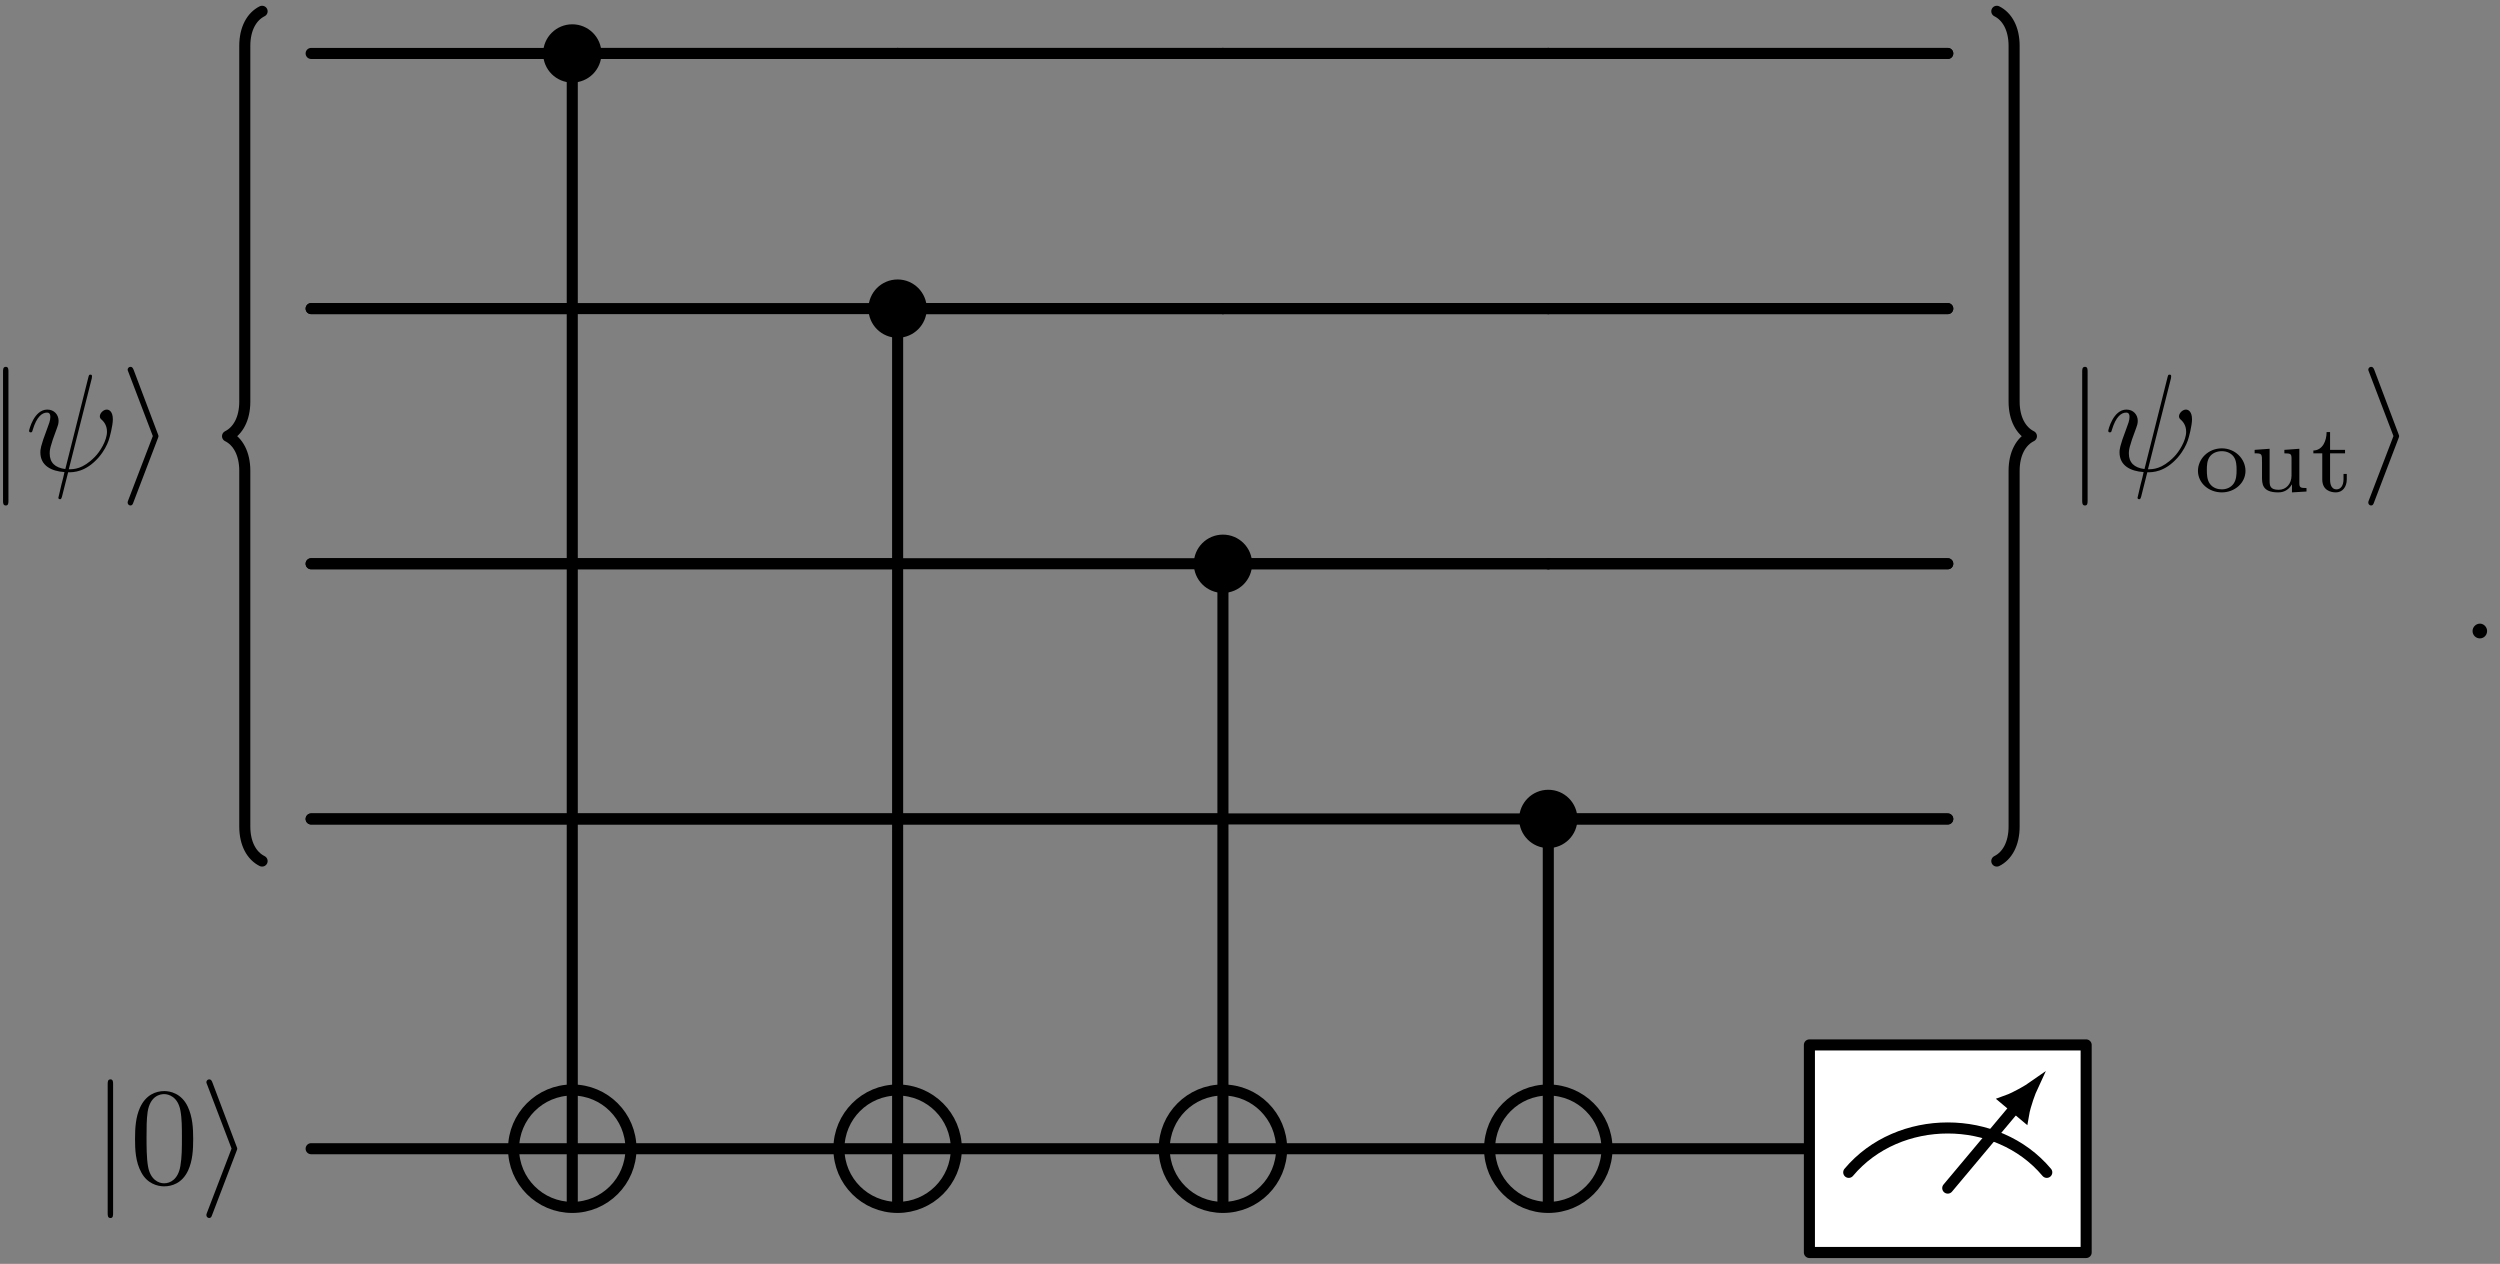 <?xml version="1.0" encoding="UTF-8"?>
<svg xmlns="http://www.w3.org/2000/svg" xmlns:xlink="http://www.w3.org/1999/xlink" width="180pt" height="91pt" viewBox="0 0 180 91" version="1.1">
<rect x="0" y="0" width="180" height="91" fill="#808080" stroke="none"/>
<defs>
<g>
<symbol overflow="visible" id="glyph0-0">
<path style="stroke:none;" d=""/>
</symbol>
<symbol overflow="visible" id="glyph0-1">
<path style="stroke:none;" d="M 1.578 -7.125 C 1.578 -7.297 1.578 -7.484 1.391 -7.484 C 1.188 -7.484 1.188 -7.297 1.188 -7.125 L 1.188 2.141 C 1.188 2.312 1.188 2.5 1.391 2.5 C 1.578 2.5 1.578 2.312 1.578 2.141 Z M 1.578 -7.125 "/>
</symbol>
<symbol overflow="visible" id="glyph0-2">
<path style="stroke:none;" d="M 2.719 -2.328 C 2.766 -2.438 2.766 -2.469 2.766 -2.5 C 2.766 -2.516 2.766 -2.547 2.719 -2.656 L 0.984 -7.25 C 0.922 -7.422 0.859 -7.484 0.75 -7.484 C 0.641 -7.484 0.547 -7.391 0.547 -7.281 C 0.547 -7.25 0.547 -7.234 0.594 -7.125 L 2.359 -2.5 L 0.594 2.109 C 0.547 2.219 0.547 2.25 0.547 2.297 C 0.547 2.406 0.641 2.5 0.75 2.5 C 0.875 2.5 0.922 2.391 0.953 2.297 Z M 2.719 -2.328 "/>
</symbol>
<symbol overflow="visible" id="glyph1-0">
<path style="stroke:none;" d=""/>
</symbol>
<symbol overflow="visible" id="glyph1-1">
<path style="stroke:none;" d="M 4.812 -6.656 C 4.812 -6.703 4.828 -6.766 4.828 -6.812 C 4.828 -6.906 4.766 -6.922 4.719 -6.922 C 4.609 -6.922 4.609 -6.891 4.562 -6.719 L 2.906 -0.125 C 2.156 -0.219 1.781 -0.594 1.781 -1.25 C 1.781 -1.453 1.781 -1.703 2.312 -3.094 C 2.359 -3.219 2.422 -3.391 2.422 -3.594 C 2.422 -4.031 2.109 -4.406 1.609 -4.406 C 0.656 -4.406 0.297 -2.953 0.297 -2.875 C 0.297 -2.766 0.391 -2.766 0.406 -2.766 C 0.516 -2.766 0.516 -2.797 0.562 -2.953 C 0.844 -3.891 1.234 -4.188 1.578 -4.188 C 1.656 -4.188 1.828 -4.188 1.828 -3.875 C 1.828 -3.609 1.719 -3.359 1.594 -3.016 C 1.109 -1.75 1.109 -1.5 1.109 -1.328 C 1.109 -0.375 1.891 0.031 2.844 0.094 C 2.766 0.453 2.766 0.469 2.625 1 C 2.609 1.109 2.406 1.906 2.406 1.938 C 2.406 1.953 2.406 2.047 2.516 2.047 C 2.547 2.047 2.594 2.047 2.609 2 C 2.641 1.984 2.703 1.734 2.734 1.594 L 3.109 0.109 C 3.484 0.109 4.359 0.109 5.297 -0.953 C 5.703 -1.422 5.906 -1.859 6.016 -2.156 C 6.109 -2.406 6.328 -3.266 6.328 -3.703 C 6.328 -4.266 6.062 -4.406 5.891 -4.406 C 5.641 -4.406 5.391 -4.141 5.391 -3.922 C 5.391 -3.797 5.453 -3.734 5.547 -3.656 C 5.656 -3.547 5.906 -3.297 5.906 -2.812 C 5.906 -2.172 5.391 -1.359 5.031 -1 C 4.156 -0.109 3.516 -0.109 3.156 -0.109 Z M 4.812 -6.656 "/>
</symbol>
<symbol overflow="visible" id="glyph1-2">
<path style="stroke:none;" d="M 1.906 -0.531 C 1.906 -0.812 1.672 -1.062 1.391 -1.062 C 1.094 -1.062 0.859 -0.812 0.859 -0.531 C 0.859 -0.234 1.094 0 1.391 0 C 1.672 0 1.906 -0.234 1.906 -0.531 Z M 1.906 -0.531 "/>
</symbol>
<symbol overflow="visible" id="glyph2-0">
<path style="stroke:none;" d=""/>
</symbol>
<symbol overflow="visible" id="glyph2-1">
<path style="stroke:none;" d="M 3.688 -1.484 C 3.688 -2.359 2.938 -3.109 1.984 -3.109 C 1.016 -3.109 0.266 -2.359 0.266 -1.484 C 0.266 -0.625 1.031 0.062 1.984 0.062 C 2.922 0.062 3.688 -0.625 3.688 -1.484 Z M 1.984 -0.156 C 1.719 -0.156 1.344 -0.234 1.109 -0.578 C 0.922 -0.859 0.906 -1.219 0.906 -1.547 C 0.906 -1.844 0.906 -2.266 1.156 -2.562 C 1.328 -2.766 1.625 -2.906 1.984 -2.906 C 2.391 -2.906 2.688 -2.719 2.844 -2.5 C 3.031 -2.234 3.047 -1.875 3.047 -1.547 C 3.047 -1.219 3.031 -0.844 2.828 -0.562 C 2.641 -0.297 2.328 -0.156 1.984 -0.156 Z M 1.984 -0.156 "/>
</symbol>
<symbol overflow="visible" id="glyph2-2">
<path style="stroke:none;" d="M 2.516 -3 L 2.516 -2.75 C 2.984 -2.75 3.031 -2.703 3.031 -2.359 L 3.031 -1.156 C 3.031 -0.547 2.641 -0.125 2.109 -0.125 C 1.484 -0.125 1.453 -0.422 1.453 -0.781 L 1.453 -3.078 L 0.375 -3 L 0.375 -2.75 C 0.906 -2.75 0.906 -2.719 0.906 -2.109 L 0.906 -1.062 C 0.906 -0.578 0.906 0.062 2.062 0.062 C 2.219 0.062 2.719 0.062 3.062 -0.516 L 3.062 0.062 L 4.109 0 L 4.109 -0.25 C 3.641 -0.25 3.594 -0.297 3.594 -0.641 L 3.594 -3.078 Z M 2.516 -3 "/>
</symbol>
<symbol overflow="visible" id="glyph2-3">
<path style="stroke:none;" d="M 1.406 -2.75 L 2.484 -2.75 L 2.484 -3 L 1.406 -3 L 1.406 -4.281 L 1.156 -4.281 C 1.156 -3.656 0.875 -2.969 0.203 -2.953 L 0.203 -2.75 L 0.844 -2.75 L 0.844 -0.875 C 0.844 -0.094 1.438 0.062 1.828 0.062 C 2.297 0.062 2.609 -0.328 2.609 -0.875 L 2.609 -1.266 L 2.375 -1.266 L 2.375 -0.891 C 2.375 -0.406 2.156 -0.156 1.875 -0.156 C 1.406 -0.156 1.406 -0.734 1.406 -0.859 Z M 1.406 -2.75 "/>
</symbol>
<symbol overflow="visible" id="glyph3-0">
<path style="stroke:none;" d=""/>
</symbol>
<symbol overflow="visible" id="glyph3-1">
<path style="stroke:none;" d="M 4.578 -3.188 C 4.578 -3.984 4.531 -4.781 4.188 -5.516 C 3.734 -6.484 2.906 -6.641 2.5 -6.641 C 1.891 -6.641 1.172 -6.375 0.75 -5.453 C 0.438 -4.766 0.391 -3.984 0.391 -3.188 C 0.391 -2.438 0.422 -1.547 0.844 -0.781 C 1.266 0.016 2 0.219 2.484 0.219 C 3.016 0.219 3.781 0.016 4.219 -0.938 C 4.531 -1.625 4.578 -2.406 4.578 -3.188 Z M 2.484 0 C 2.094 0 1.5 -0.25 1.328 -1.203 C 1.219 -1.797 1.219 -2.719 1.219 -3.312 C 1.219 -3.953 1.219 -4.609 1.297 -5.141 C 1.484 -6.328 2.234 -6.422 2.484 -6.422 C 2.812 -6.422 3.469 -6.234 3.656 -5.25 C 3.766 -4.688 3.766 -3.938 3.766 -3.312 C 3.766 -2.562 3.766 -1.891 3.656 -1.25 C 3.5 -0.297 2.938 0 2.484 0 Z M 2.484 0 "/>
</symbol>
</g>
<clipPath id="clip1">
  <path d="M 36 78 L 46 78 L 46 87 L 36 87 Z M 36 78 "/>
</clipPath>
<clipPath id="clip2">
  <path d="M 45.43 82.707 C 45.43 80.371 43.539 78.48 41.203 78.48 C 38.871 78.48 36.977 80.371 36.977 82.707 C 36.977 85.043 38.871 86.934 41.203 86.934 C 43.539 86.934 45.43 85.043 45.43 82.707 Z M 45.43 82.707 "/>
</clipPath>
<clipPath id="clip3">
  <path d="M 60 78 L 69 78 L 69 87 L 60 87 Z M 60 78 "/>
</clipPath>
<clipPath id="clip4">
  <path d="M 68.855 82.707 C 68.855 80.371 66.961 78.48 64.629 78.48 C 62.293 78.48 60.402 80.371 60.402 82.707 C 60.402 85.043 62.293 86.934 64.629 86.934 C 66.961 86.934 68.855 85.043 68.855 82.707 Z M 68.855 82.707 "/>
</clipPath>
<clipPath id="clip5">
  <path d="M 83 78 L 93 78 L 93 87 L 83 87 Z M 83 78 "/>
</clipPath>
<clipPath id="clip6">
  <path d="M 92.277 82.707 C 92.277 80.371 90.387 78.48 88.051 78.48 C 85.719 78.48 83.824 80.371 83.824 82.707 C 83.824 85.043 85.719 86.934 88.051 86.934 C 90.387 86.934 92.277 85.043 92.277 82.707 Z M 92.277 82.707 "/>
</clipPath>
<clipPath id="clip7">
  <path d="M 107 78 L 116 78 L 116 87 L 107 87 Z M 107 78 "/>
</clipPath>
<clipPath id="clip8">
  <path d="M 115.703 82.707 C 115.703 80.371 113.812 78.48 111.477 78.48 C 109.141 78.48 107.25 80.371 107.25 82.707 C 107.25 85.043 109.141 86.934 111.477 86.934 C 113.812 86.934 115.703 85.043 115.703 82.707 Z M 115.703 82.707 "/>
</clipPath>
<clipPath id="clip9">
  <path d="M 133 75.234 L 150.203 75.234 L 150.203 90.18 L 133 90.18 Z M 133 75.234 "/>
</clipPath>
</defs>
<g id="surface41">
<path style="fill:none;stroke-width:0.797;stroke-linecap:round;stroke-linejoin:miter;stroke:rgb(0%,0%,0%);stroke-opacity:1;stroke-miterlimit:10;" d="M -45.1 40.417 L -45.1 -32.516 " transform="matrix(1,0,0,-1,86.303,45.964)"/>
<path style="fill:none;stroke-width:0.797;stroke-linecap:round;stroke-linejoin:miter;stroke:rgb(0%,0%,0%);stroke-opacity:1;stroke-miterlimit:10;" d="M -46.799 42.116 L -63.901 42.116 " transform="matrix(1,0,0,-1,86.303,45.964)"/>
<path style="fill:none;stroke-width:0.797;stroke-linecap:round;stroke-linejoin:miter;stroke:rgb(0%,0%,0%);stroke-opacity:1;stroke-miterlimit:10;" d="M -21.674 42.116 L -43.401 42.116 " transform="matrix(1,0,0,-1,86.303,45.964)"/>
<path style="fill:none;stroke-width:0.797;stroke-linecap:round;stroke-linejoin:miter;stroke:rgb(0%,0%,0%);stroke-opacity:1;stroke-miterlimit:10;" d="M -21.674 42.116 L -43.401 42.116 " transform="matrix(1,0,0,-1,86.303,45.964)"/>
<path style="fill:none;stroke-width:0.797;stroke-linecap:round;stroke-linejoin:miter;stroke:rgb(0%,0%,0%);stroke-opacity:1;stroke-miterlimit:10;" d="M 1.748 42.116 L -21.674 42.116 " transform="matrix(1,0,0,-1,86.303,45.964)"/>
<path style="fill:none;stroke-width:0.797;stroke-linecap:round;stroke-linejoin:miter;stroke:rgb(0%,0%,0%);stroke-opacity:1;stroke-miterlimit:10;" d="M 1.748 42.116 L -21.674 42.116 " transform="matrix(1,0,0,-1,86.303,45.964)"/>
<path style="fill:none;stroke-width:0.797;stroke-linecap:round;stroke-linejoin:miter;stroke:rgb(0%,0%,0%);stroke-opacity:1;stroke-miterlimit:10;" d="M 25.174 42.116 L 1.748 42.116 " transform="matrix(1,0,0,-1,86.303,45.964)"/>
<path style="fill:none;stroke-width:0.797;stroke-linecap:round;stroke-linejoin:miter;stroke:rgb(0%,0%,0%);stroke-opacity:1;stroke-miterlimit:10;" d="M 25.174 42.116 L 1.748 42.116 " transform="matrix(1,0,0,-1,86.303,45.964)"/>
<path style="fill:none;stroke-width:0.797;stroke-linecap:round;stroke-linejoin:miter;stroke:rgb(0%,0%,0%);stroke-opacity:1;stroke-miterlimit:10;" d="M 53.935 42.116 L 25.174 42.116 " transform="matrix(1,0,0,-1,86.303,45.964)"/>
<path style="fill:none;stroke-width:0.797;stroke-linecap:round;stroke-linejoin:miter;stroke:rgb(0%,0%,0%);stroke-opacity:1;stroke-miterlimit:10;" d="M 53.935 42.116 L 25.174 42.116 " transform="matrix(1,0,0,-1,86.303,45.964)"/>
<path style="fill:none;stroke-width:0.797;stroke-linecap:round;stroke-linejoin:miter;stroke:rgb(0%,0%,0%);stroke-opacity:1;stroke-miterlimit:10;" d="M -45.1 23.745 L -63.901 23.745 " transform="matrix(1,0,0,-1,86.303,45.964)"/>
<path style="fill:none;stroke-width:0.797;stroke-linecap:round;stroke-linejoin:miter;stroke:rgb(0%,0%,0%);stroke-opacity:1;stroke-miterlimit:10;" d="M -45.1 23.745 L -63.901 23.745 " transform="matrix(1,0,0,-1,86.303,45.964)"/>
<path style="fill:none;stroke-width:0.797;stroke-linecap:round;stroke-linejoin:miter;stroke:rgb(0%,0%,0%);stroke-opacity:1;stroke-miterlimit:10;" d="M -21.674 22.042 L -21.674 -32.516 " transform="matrix(1,0,0,-1,86.303,45.964)"/>
<path style="fill:none;stroke-width:0.797;stroke-linecap:round;stroke-linejoin:miter;stroke:rgb(0%,0%,0%);stroke-opacity:1;stroke-miterlimit:10;" d="M -23.377 23.745 L -45.1 23.745 " transform="matrix(1,0,0,-1,86.303,45.964)"/>
<path style="fill:none;stroke-width:0.797;stroke-linecap:round;stroke-linejoin:miter;stroke:rgb(0%,0%,0%);stroke-opacity:1;stroke-miterlimit:10;" d="M 1.748 23.745 L -19.975 23.745 " transform="matrix(1,0,0,-1,86.303,45.964)"/>
<path style="fill:none;stroke-width:0.797;stroke-linecap:round;stroke-linejoin:miter;stroke:rgb(0%,0%,0%);stroke-opacity:1;stroke-miterlimit:10;" d="M 1.748 23.745 L -19.975 23.745 " transform="matrix(1,0,0,-1,86.303,45.964)"/>
<path style="fill:none;stroke-width:0.797;stroke-linecap:round;stroke-linejoin:miter;stroke:rgb(0%,0%,0%);stroke-opacity:1;stroke-miterlimit:10;" d="M 25.174 23.745 L 1.748 23.745 " transform="matrix(1,0,0,-1,86.303,45.964)"/>
<path style="fill:none;stroke-width:0.797;stroke-linecap:round;stroke-linejoin:miter;stroke:rgb(0%,0%,0%);stroke-opacity:1;stroke-miterlimit:10;" d="M 25.174 23.745 L 1.748 23.745 " transform="matrix(1,0,0,-1,86.303,45.964)"/>
<path style="fill:none;stroke-width:0.797;stroke-linecap:round;stroke-linejoin:miter;stroke:rgb(0%,0%,0%);stroke-opacity:1;stroke-miterlimit:10;" d="M 53.935 23.745 L 25.174 23.745 " transform="matrix(1,0,0,-1,86.303,45.964)"/>
<path style="fill:none;stroke-width:0.797;stroke-linecap:round;stroke-linejoin:miter;stroke:rgb(0%,0%,0%);stroke-opacity:1;stroke-miterlimit:10;" d="M 53.935 23.745 L 25.174 23.745 " transform="matrix(1,0,0,-1,86.303,45.964)"/>
<path style="fill:none;stroke-width:0.797;stroke-linecap:round;stroke-linejoin:miter;stroke:rgb(0%,0%,0%);stroke-opacity:1;stroke-miterlimit:10;" d="M -45.1 5.374 L -63.901 5.374 " transform="matrix(1,0,0,-1,86.303,45.964)"/>
<path style="fill:none;stroke-width:0.797;stroke-linecap:round;stroke-linejoin:miter;stroke:rgb(0%,0%,0%);stroke-opacity:1;stroke-miterlimit:10;" d="M -45.1 5.374 L -63.901 5.374 " transform="matrix(1,0,0,-1,86.303,45.964)"/>
<path style="fill:none;stroke-width:0.797;stroke-linecap:round;stroke-linejoin:miter;stroke:rgb(0%,0%,0%);stroke-opacity:1;stroke-miterlimit:10;" d="M -21.674 5.374 L -45.1 5.374 " transform="matrix(1,0,0,-1,86.303,45.964)"/>
<path style="fill:none;stroke-width:0.797;stroke-linecap:round;stroke-linejoin:miter;stroke:rgb(0%,0%,0%);stroke-opacity:1;stroke-miterlimit:10;" d="M -21.674 5.374 L -45.1 5.374 " transform="matrix(1,0,0,-1,86.303,45.964)"/>
<path style="fill:none;stroke-width:0.797;stroke-linecap:round;stroke-linejoin:miter;stroke:rgb(0%,0%,0%);stroke-opacity:1;stroke-miterlimit:10;" d="M 1.748 3.671 L 1.748 -32.516 " transform="matrix(1,0,0,-1,86.303,45.964)"/>
<path style="fill:none;stroke-width:0.797;stroke-linecap:round;stroke-linejoin:miter;stroke:rgb(0%,0%,0%);stroke-opacity:1;stroke-miterlimit:10;" d="M 0.049 5.374 L -21.674 5.374 " transform="matrix(1,0,0,-1,86.303,45.964)"/>
<path style="fill:none;stroke-width:0.797;stroke-linecap:round;stroke-linejoin:miter;stroke:rgb(0%,0%,0%);stroke-opacity:1;stroke-miterlimit:10;" d="M 25.174 5.374 L 3.451 5.374 " transform="matrix(1,0,0,-1,86.303,45.964)"/>
<path style="fill:none;stroke-width:0.797;stroke-linecap:round;stroke-linejoin:miter;stroke:rgb(0%,0%,0%);stroke-opacity:1;stroke-miterlimit:10;" d="M 25.174 5.374 L 3.451 5.374 " transform="matrix(1,0,0,-1,86.303,45.964)"/>
<path style="fill:none;stroke-width:0.797;stroke-linecap:round;stroke-linejoin:miter;stroke:rgb(0%,0%,0%);stroke-opacity:1;stroke-miterlimit:10;" d="M 53.935 5.374 L 25.174 5.374 " transform="matrix(1,0,0,-1,86.303,45.964)"/>
<path style="fill:none;stroke-width:0.797;stroke-linecap:round;stroke-linejoin:miter;stroke:rgb(0%,0%,0%);stroke-opacity:1;stroke-miterlimit:10;" d="M 53.935 5.374 L 25.174 5.374 " transform="matrix(1,0,0,-1,86.303,45.964)"/>
<path style="fill:none;stroke-width:0.797;stroke-linecap:round;stroke-linejoin:miter;stroke:rgb(0%,0%,0%);stroke-opacity:1;stroke-miterlimit:10;" d="M -45.1 -13.001 L -63.901 -13.001 " transform="matrix(1,0,0,-1,86.303,45.964)"/>
<path style="fill:none;stroke-width:0.797;stroke-linecap:round;stroke-linejoin:miter;stroke:rgb(0%,0%,0%);stroke-opacity:1;stroke-miterlimit:10;" d="M -45.1 -13.001 L -63.901 -13.001 " transform="matrix(1,0,0,-1,86.303,45.964)"/>
<path style="fill:none;stroke-width:0.797;stroke-linecap:round;stroke-linejoin:miter;stroke:rgb(0%,0%,0%);stroke-opacity:1;stroke-miterlimit:10;" d="M -21.674 -13.001 L -45.1 -13.001 " transform="matrix(1,0,0,-1,86.303,45.964)"/>
<path style="fill:none;stroke-width:0.797;stroke-linecap:round;stroke-linejoin:miter;stroke:rgb(0%,0%,0%);stroke-opacity:1;stroke-miterlimit:10;" d="M -21.674 -13.001 L -45.1 -13.001 " transform="matrix(1,0,0,-1,86.303,45.964)"/>
<path style="fill:none;stroke-width:0.797;stroke-linecap:round;stroke-linejoin:miter;stroke:rgb(0%,0%,0%);stroke-opacity:1;stroke-miterlimit:10;" d="M 1.748 -13.001 L -21.674 -13.001 " transform="matrix(1,0,0,-1,86.303,45.964)"/>
<path style="fill:none;stroke-width:0.797;stroke-linecap:round;stroke-linejoin:miter;stroke:rgb(0%,0%,0%);stroke-opacity:1;stroke-miterlimit:10;" d="M 1.748 -13.001 L -21.674 -13.001 " transform="matrix(1,0,0,-1,86.303,45.964)"/>
<path style="fill:none;stroke-width:0.797;stroke-linecap:round;stroke-linejoin:miter;stroke:rgb(0%,0%,0%);stroke-opacity:1;stroke-miterlimit:10;" d="M 25.174 -14.7 L 25.174 -32.516 " transform="matrix(1,0,0,-1,86.303,45.964)"/>
<path style="fill:none;stroke-width:0.797;stroke-linecap:round;stroke-linejoin:miter;stroke:rgb(0%,0%,0%);stroke-opacity:1;stroke-miterlimit:10;" d="M 23.474 -13.001 L 1.748 -13.001 " transform="matrix(1,0,0,-1,86.303,45.964)"/>
<path style="fill:none;stroke-width:0.797;stroke-linecap:round;stroke-linejoin:miter;stroke:rgb(0%,0%,0%);stroke-opacity:1;stroke-miterlimit:10;" d="M 53.935 -13.001 L 26.877 -13.001 " transform="matrix(1,0,0,-1,86.303,45.964)"/>
<path style="fill:none;stroke-width:0.797;stroke-linecap:round;stroke-linejoin:miter;stroke:rgb(0%,0%,0%);stroke-opacity:1;stroke-miterlimit:10;" d="M 53.935 -13.001 L 26.877 -13.001 " transform="matrix(1,0,0,-1,86.303,45.964)"/>
<path style="fill:none;stroke-width:0.797;stroke-linecap:round;stroke-linejoin:miter;stroke:rgb(0%,0%,0%);stroke-opacity:1;stroke-miterlimit:10;" d="M -49.326 -36.743 L -63.901 -36.743 " transform="matrix(1,0,0,-1,86.303,45.964)"/>
<path style="fill:none;stroke-width:0.797;stroke-linecap:round;stroke-linejoin:miter;stroke:rgb(0%,0%,0%);stroke-opacity:1;stroke-miterlimit:10;" d="M -25.901 -36.743 L -40.873 -36.743 " transform="matrix(1,0,0,-1,86.303,45.964)"/>
<path style="fill:none;stroke-width:0.797;stroke-linecap:round;stroke-linejoin:miter;stroke:rgb(0%,0%,0%);stroke-opacity:1;stroke-miterlimit:10;" d="M -2.479 -36.743 L -17.448 -36.743 " transform="matrix(1,0,0,-1,86.303,45.964)"/>
<path style="fill:none;stroke-width:0.797;stroke-linecap:round;stroke-linejoin:miter;stroke:rgb(0%,0%,0%);stroke-opacity:1;stroke-miterlimit:10;" d="M 20.947 -36.743 L 5.978 -36.743 " transform="matrix(1,0,0,-1,86.303,45.964)"/>
<path style="fill:none;stroke-width:0.797;stroke-linecap:round;stroke-linejoin:miter;stroke:rgb(0%,0%,0%);stroke-opacity:1;stroke-miterlimit:10;" d="M 43.974 -36.743 L 29.4 -36.743 " transform="matrix(1,0,0,-1,86.303,45.964)"/>
<path style="fill-rule:nonzero;fill:rgb(0%,0%,0%);fill-opacity:1;stroke-width:0.797;stroke-linecap:round;stroke-linejoin:round;stroke:rgb(0%,0%,0%);stroke-opacity:1;stroke-miterlimit:10;" d="M 1.702 0 C 1.702 0.938 0.941 1.7 -0.001 1.7 C -0.938 1.7 -1.7 0.938 -1.7 0 C -1.7 -0.941 -0.938 -1.699 -0.001 -1.699 C 0.941 -1.699 1.702 -0.941 1.702 0 Z M 1.702 0 " transform="matrix(1,0,0,-1,41.204,3.848)"/>
<path style="fill-rule:nonzero;fill:rgb(0%,0%,0%);fill-opacity:1;stroke-width:0.797;stroke-linecap:round;stroke-linejoin:round;stroke:rgb(0%,0%,0%);stroke-opacity:1;stroke-miterlimit:10;" d="M 1.7 0.001 C 1.7 0.939 0.938 1.7 0.001 1.7 C -0.941 1.7 -1.702 0.939 -1.702 0.001 C -1.702 -0.94 -0.941 -1.702 0.001 -1.702 C 0.938 -1.702 1.7 -0.94 1.7 0.001 Z M 1.7 0.001 " transform="matrix(1,0,0,-1,64.628,22.22)"/>
<path style="fill-rule:nonzero;fill:rgb(0%,0%,0%);fill-opacity:1;stroke-width:0.797;stroke-linecap:round;stroke-linejoin:round;stroke:rgb(0%,0%,0%);stroke-opacity:1;stroke-miterlimit:10;" d="M 1.702 0.001 C 1.702 0.939 0.94 1.7 -0.001 1.7 C -0.939 1.7 -1.7 0.939 -1.7 0.001 C -1.7 -0.94 -0.939 -1.702 -0.001 -1.702 C 0.94 -1.702 1.702 -0.94 1.702 0.001 Z M 1.702 0.001 " transform="matrix(1,0,0,-1,88.052,40.591)"/>
<path style="fill-rule:nonzero;fill:rgb(0%,0%,0%);fill-opacity:1;stroke-width:0.797;stroke-linecap:round;stroke-linejoin:round;stroke:rgb(0%,0%,0%);stroke-opacity:1;stroke-miterlimit:10;" d="M 1.699 -0.002 C 1.699 0.94 0.941 1.701 -0 1.701 C -0.938 1.701 -1.7 0.94 -1.7 -0.002 C -1.7 -0.939 -0.938 -1.701 -0 -1.701 C 0.941 -1.701 1.699 -0.939 1.699 -0.002 Z M 1.699 -0.002 " transform="matrix(1,0,0,-1,111.477,58.963)"/>
<g clip-path="url(#clip1)" clip-rule="nonzero">
<g clip-path="url(#clip2)" clip-rule="nonzero">
<path style="fill:none;stroke-width:0.797;stroke-linecap:round;stroke-linejoin:round;stroke:rgb(0%,0%,0%);stroke-opacity:1;stroke-miterlimit:10;" d="M -0.001 4.227 L -0.001 -4.227 M -4.227 -0 L 4.226 -0 " transform="matrix(1,0,0,-1,41.204,82.707)"/>
</g>
</g>
<path style="fill:none;stroke-width:0.797;stroke-linecap:round;stroke-linejoin:round;stroke:rgb(0%,0%,0%);stroke-opacity:1;stroke-miterlimit:10;" d="M 4.226 -0 C 4.226 2.336 2.335 4.227 -0.001 4.227 C -2.333 4.227 -4.227 2.336 -4.227 -0 C -4.227 -2.336 -2.333 -4.227 -0.001 -4.227 C 2.335 -4.227 4.226 -2.336 4.226 -0 Z M 4.226 -0 " transform="matrix(1,0,0,-1,41.204,82.707)"/>
<g clip-path="url(#clip3)" clip-rule="nonzero">
<g clip-path="url(#clip4)" clip-rule="nonzero">
<path style="fill:none;stroke-width:0.797;stroke-linecap:round;stroke-linejoin:round;stroke:rgb(0%,0%,0%);stroke-opacity:1;stroke-miterlimit:10;" d="M 0.001 4.227 L 0.001 -4.227 M -4.226 -0 L 4.227 -0 " transform="matrix(1,0,0,-1,64.628,82.707)"/>
</g>
</g>
<path style="fill:none;stroke-width:0.797;stroke-linecap:round;stroke-linejoin:round;stroke:rgb(0%,0%,0%);stroke-opacity:1;stroke-miterlimit:10;" d="M 4.227 -0 C 4.227 2.336 2.333 4.227 0.001 4.227 C -2.335 4.227 -4.226 2.336 -4.226 -0 C -4.226 -2.336 -2.335 -4.227 0.001 -4.227 C 2.333 -4.227 4.227 -2.336 4.227 -0 Z M 4.227 -0 " transform="matrix(1,0,0,-1,64.628,82.707)"/>
<g clip-path="url(#clip5)" clip-rule="nonzero">
<g clip-path="url(#clip6)" clip-rule="nonzero">
<path style="fill:none;stroke-width:0.797;stroke-linecap:round;stroke-linejoin:round;stroke:rgb(0%,0%,0%);stroke-opacity:1;stroke-miterlimit:10;" d="M -0.001 4.227 L -0.001 -4.227 M -4.228 -0 L 4.225 -0 " transform="matrix(1,0,0,-1,88.052,82.707)"/>
</g>
</g>
<path style="fill:none;stroke-width:0.797;stroke-linecap:round;stroke-linejoin:round;stroke:rgb(0%,0%,0%);stroke-opacity:1;stroke-miterlimit:10;" d="M 4.225 -0 C 4.225 2.336 2.335 4.227 -0.001 4.227 C -2.333 4.227 -4.228 2.336 -4.228 -0 C -4.228 -2.336 -2.333 -4.227 -0.001 -4.227 C 2.335 -4.227 4.225 -2.336 4.225 -0 Z M 4.225 -0 " transform="matrix(1,0,0,-1,88.052,82.707)"/>
<g clip-path="url(#clip7)" clip-rule="nonzero">
<g clip-path="url(#clip8)" clip-rule="nonzero">
<path style="fill:none;stroke-width:0.797;stroke-linecap:round;stroke-linejoin:round;stroke:rgb(0%,0%,0%);stroke-opacity:1;stroke-miterlimit:10;" d="M -0 4.227 L -0 -4.227 M -4.227 -0 L 4.226 -0 " transform="matrix(1,0,0,-1,111.477,82.707)"/>
</g>
</g>
<path style="fill:none;stroke-width:0.797;stroke-linecap:round;stroke-linejoin:round;stroke:rgb(0%,0%,0%);stroke-opacity:1;stroke-miterlimit:10;" d="M 4.226 -0 C 4.226 2.336 2.336 4.227 -0 4.227 C -2.336 4.227 -4.227 2.336 -4.227 -0 C -4.227 -2.336 -2.336 -4.227 -0 -4.227 C 2.336 -4.227 4.226 -2.336 4.226 -0 Z M 4.226 -0 " transform="matrix(1,0,0,-1,111.477,82.707)"/>
<g style="fill:rgb(0%,0%,0%);fill-opacity:1;">
  <use xlink:href="#glyph0-1" x="-0.97" y="33.896"/>
</g>
<g style="fill:rgb(0%,0%,0%);fill-opacity:1;">
  <use xlink:href="#glyph1-1" x="1.797" y="33.896"/>
</g>
<g style="fill:rgb(0%,0%,0%);fill-opacity:1;">
  <use xlink:href="#glyph0-2" x="8.644" y="33.896"/>
</g>
<path style="fill:none;stroke-width:0.797;stroke-linecap:round;stroke-linejoin:round;stroke:rgb(0%,0%,0%);stroke-opacity:1;stroke-miterlimit:10;" d="M -67.432 45.151 C -68.178 44.776 -68.678 43.905 -68.678 42.659 L -68.678 17.05 C -68.678 15.804 -69.174 14.933 -69.92 14.558 C -69.174 14.187 -68.678 13.312 -68.678 12.069 L -68.678 -13.544 C -68.678 -14.786 -68.178 -15.661 -67.432 -16.032 " transform="matrix(1,0,0,-1,86.303,45.964)"/>
<g style="fill:rgb(0%,0%,0%);fill-opacity:1;">
  <use xlink:href="#glyph0-1" x="148.73" y="33.896"/>
</g>
<g style="fill:rgb(0%,0%,0%);fill-opacity:1;">
  <use xlink:href="#glyph1-1" x="151.497" y="33.896"/>
</g>
<g style="fill:rgb(0%,0%,0%);fill-opacity:1;">
  <use xlink:href="#glyph2-1" x="157.987" y="35.39"/>
  <use xlink:href="#glyph2-2" x="161.959" y="35.39"/>
  <use xlink:href="#glyph2-3" x="166.359" y="35.39"/>
</g>
<g style="fill:rgb(0%,0%,0%);fill-opacity:1;">
  <use xlink:href="#glyph0-2" x="169.97" y="33.896"/>
</g>
<path style="fill:none;stroke-width:0.797;stroke-linecap:round;stroke-linejoin:round;stroke:rgb(0%,0%,0%);stroke-opacity:1;stroke-miterlimit:10;" d="M 57.467 45.151 C 58.217 44.776 58.713 43.905 58.713 42.659 L 58.713 17.05 C 58.713 15.804 59.213 14.933 59.959 14.558 C 59.213 14.187 58.713 13.312 58.713 12.069 L 58.713 -13.544 C 58.713 -14.786 58.217 -15.661 57.467 -16.032 " transform="matrix(1,0,0,-1,86.303,45.964)"/>
<g style="fill:rgb(0%,0%,0%);fill-opacity:1;">
  <use xlink:href="#glyph0-1" x="6.565" y="85.198"/>
</g>
<g style="fill:rgb(0%,0%,0%);fill-opacity:1;">
  <use xlink:href="#glyph3-1" x="9.332" y="85.198"/>
</g>
<g style="fill:rgb(0%,0%,0%);fill-opacity:1;">
  <use xlink:href="#glyph0-2" x="14.313" y="85.198"/>
</g>
<path style=" stroke:none;fill-rule:nonzero;fill:rgb(100%,100%,100%);fill-opacity:1;" d="M 130.277 90.18 L 150.203 90.18 L 150.203 75.234 L 130.277 75.234 Z M 130.277 90.18 "/>
<path style="fill:none;stroke-width:0.797;stroke-linecap:round;stroke-linejoin:round;stroke:rgb(0%,0%,0%);stroke-opacity:1;stroke-miterlimit:10;" d="M 46.806 -38.446 C 50.381 -34.184 57.49 -34.184 61.064 -38.446 " transform="matrix(1,0,0,-1,86.303,45.964)"/>
<path style="fill:none;stroke-width:0.797;stroke-linecap:round;stroke-linejoin:round;stroke:rgb(0%,0%,0%);stroke-opacity:1;stroke-miterlimit:10;" d="M 53.935 -39.579 L 58.783 -33.794 " transform="matrix(1,0,0,-1,86.303,45.964)"/>
<path style=" stroke:none;fill-rule:nonzero;fill:rgb(0%,0%,0%);fill-opacity:1;" d="M 146.32 78.285 C 146.121 78.426 145.188 78.996 144.48 79.25 L 145.695 80.27 C 145.82 79.527 146.219 78.504 146.32 78.285 Z M 146.32 78.285 "/>
<g clip-path="url(#clip9)" clip-rule="nonzero">
<path style="fill:none;stroke-width:0.789;stroke-linecap:round;stroke-linejoin:miter;stroke:rgb(0%,0%,0%);stroke-opacity:1;stroke-miterlimit:10;" d="M 1.923 0.001 C 1.687 0.064 0.65 0.413 0.002 0.792 L 0.001 -0.794 C 0.65 -0.413 1.69 -0.061 1.923 0.001 Z M 1.923 0.001 " transform="matrix(0.642,-0.766,-0.766,-0.642,145.086,79.76)"/>
</g>
<path style="fill:none;stroke-width:0.797;stroke-linecap:round;stroke-linejoin:round;stroke:rgb(0%,0%,0%);stroke-opacity:1;stroke-miterlimit:10;" d="M 43.974 -44.216 L 63.9 -44.216 L 63.9 -29.27 L 43.974 -29.27 Z M 43.974 -44.216 " transform="matrix(1,0,0,-1,86.303,45.964)"/>
<g style="fill:rgb(0%,0%,0%);fill-opacity:1;">
  <use xlink:href="#glyph1-2" x="177.165" y="45.964"/>
</g>
</g>
</svg>
